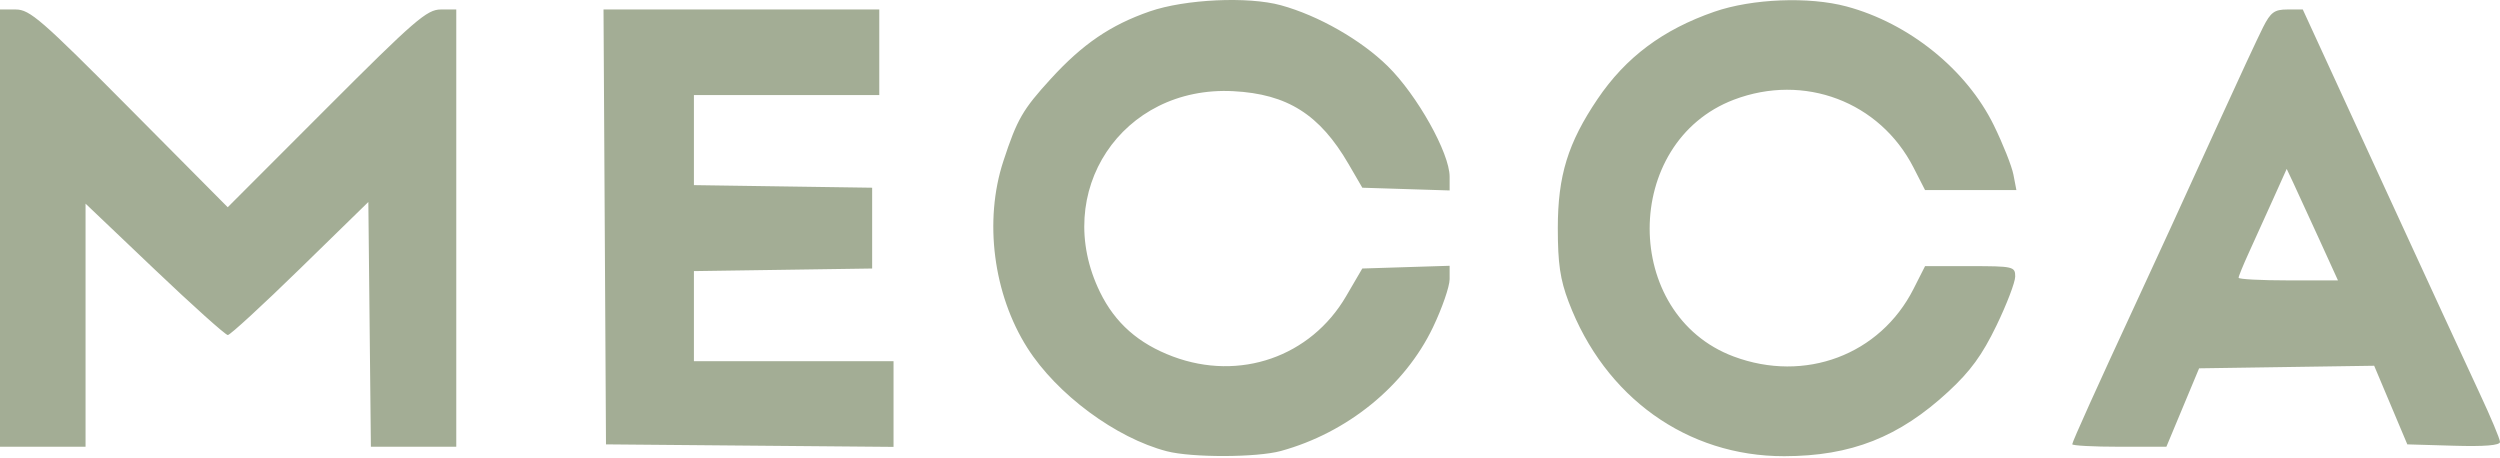 <svg width="1000" height="183" viewBox="0 0 1000 183" fill="none" xmlns="http://www.w3.org/2000/svg">
<path fill-rule="evenodd" clip-rule="evenodd" d="M459.895 4.561C444.247 9.987 433.042 17.618 420.371 31.482C409.042 43.879 406.85 47.679 401.34 64.468C393.523 88.291 397.316 117.721 410.971 139.196C422.751 157.725 446.344 175.204 466.73 180.502C476.705 183.096 502.74 183.033 512.357 180.39C538.952 173.088 561.924 154.421 573.156 130.983C576.837 123.303 579.848 114.609 579.848 111.666V106.312L562.38 106.858L544.914 107.405L538.433 118.504C524.297 142.719 495.88 152.613 469.179 142.615C455.386 137.451 446.049 129.213 440.017 116.883C420.428 76.843 448.751 34.136 493.346 36.474C514.949 37.605 527.892 45.784 539.403 65.58L544.932 75.086L562.39 75.634L579.848 76.179V70.66C579.848 61.234 566.852 38.033 555.101 26.478C544.376 15.932 527.338 6.213 512.357 2.101C499.215 -1.509 473.989 -0.325 459.895 4.561ZM685.762 4.685C665.15 11.826 650.31 22.913 639.034 39.596C627.162 57.166 623.125 70.269 623.125 91.246C623.125 105.402 624.057 111.772 627.439 120.713C641.89 158.924 674.865 182.535 713.698 182.478C740.439 182.44 759.66 174.867 779.386 156.605C788.198 148.447 792.871 142.031 798.561 130.276C802.698 121.727 806.084 112.869 806.084 110.594C806.084 106.634 805.304 106.455 788.055 106.455H770.027L765.405 115.575C752.034 141.961 721.949 153.257 693.451 142.596C648.605 125.816 648.694 56.925 693.582 39.867C721.639 29.206 751.918 40.649 765.405 67.006L770.027 76.037H788.293H806.559L805.369 69.858C804.715 66.459 801.184 57.567 797.523 50.096C786.606 27.824 763.591 9.267 738.593 2.578C723.559 -1.442 700.838 -0.538 685.762 4.685ZM0 91.246V178.698H17.11H34.221V130.078V81.459L61.831 107.74C77.017 122.194 90.2 134.021 91.127 134.021C92.055 134.021 105.082 122.044 120.076 107.405L147.338 80.79L147.846 129.744L148.354 178.698H165.432H182.51V91.246V3.793H176.314C170.785 3.793 165.863 8.052 130.601 43.343L91.086 82.894L51.819 43.343C16.523 7.789 11.922 3.793 6.278 3.793H0V91.246ZM241.901 90.77L242.395 177.748L299.905 178.251L357.414 178.753V161.616V144.478H317.49H277.567V126.459V108.44L313.213 107.923L348.859 107.405V91.246V75.086L313.213 74.569L277.567 74.052V56.033V38.014H314.639H351.711V20.904V3.793H296.559H241.407L241.901 90.77ZM905.215 10.923C903.23 14.845 895.175 32.168 887.314 49.421C870.578 86.151 864.236 99.978 854.616 120.713C838.835 154.731 828.897 176.748 828.897 177.694C828.897 178.248 837.371 178.698 847.726 178.698H866.553L873.097 163.014L879.641 147.329L914.654 146.814L949.667 146.299L956.298 162.023L962.928 177.748L981.464 178.291C993.85 178.655 1000 178.153 1000 176.774C1000 175.641 996.312 166.841 991.804 157.219C987.297 147.597 969.548 109.141 952.361 71.759L921.114 3.793H914.968C909.776 3.793 908.262 4.898 905.215 10.923ZM927.606 95.523L935.186 112.158H915.312C904.38 112.158 895.437 111.683 895.437 111.103C895.437 110.523 897.274 106.031 899.517 101.122C901.762 96.213 906.091 86.653 909.139 79.879L914.681 67.561L917.354 73.225C918.823 76.339 923.437 86.375 927.606 95.523Z" fill="#A3AD95"/>
</svg>
